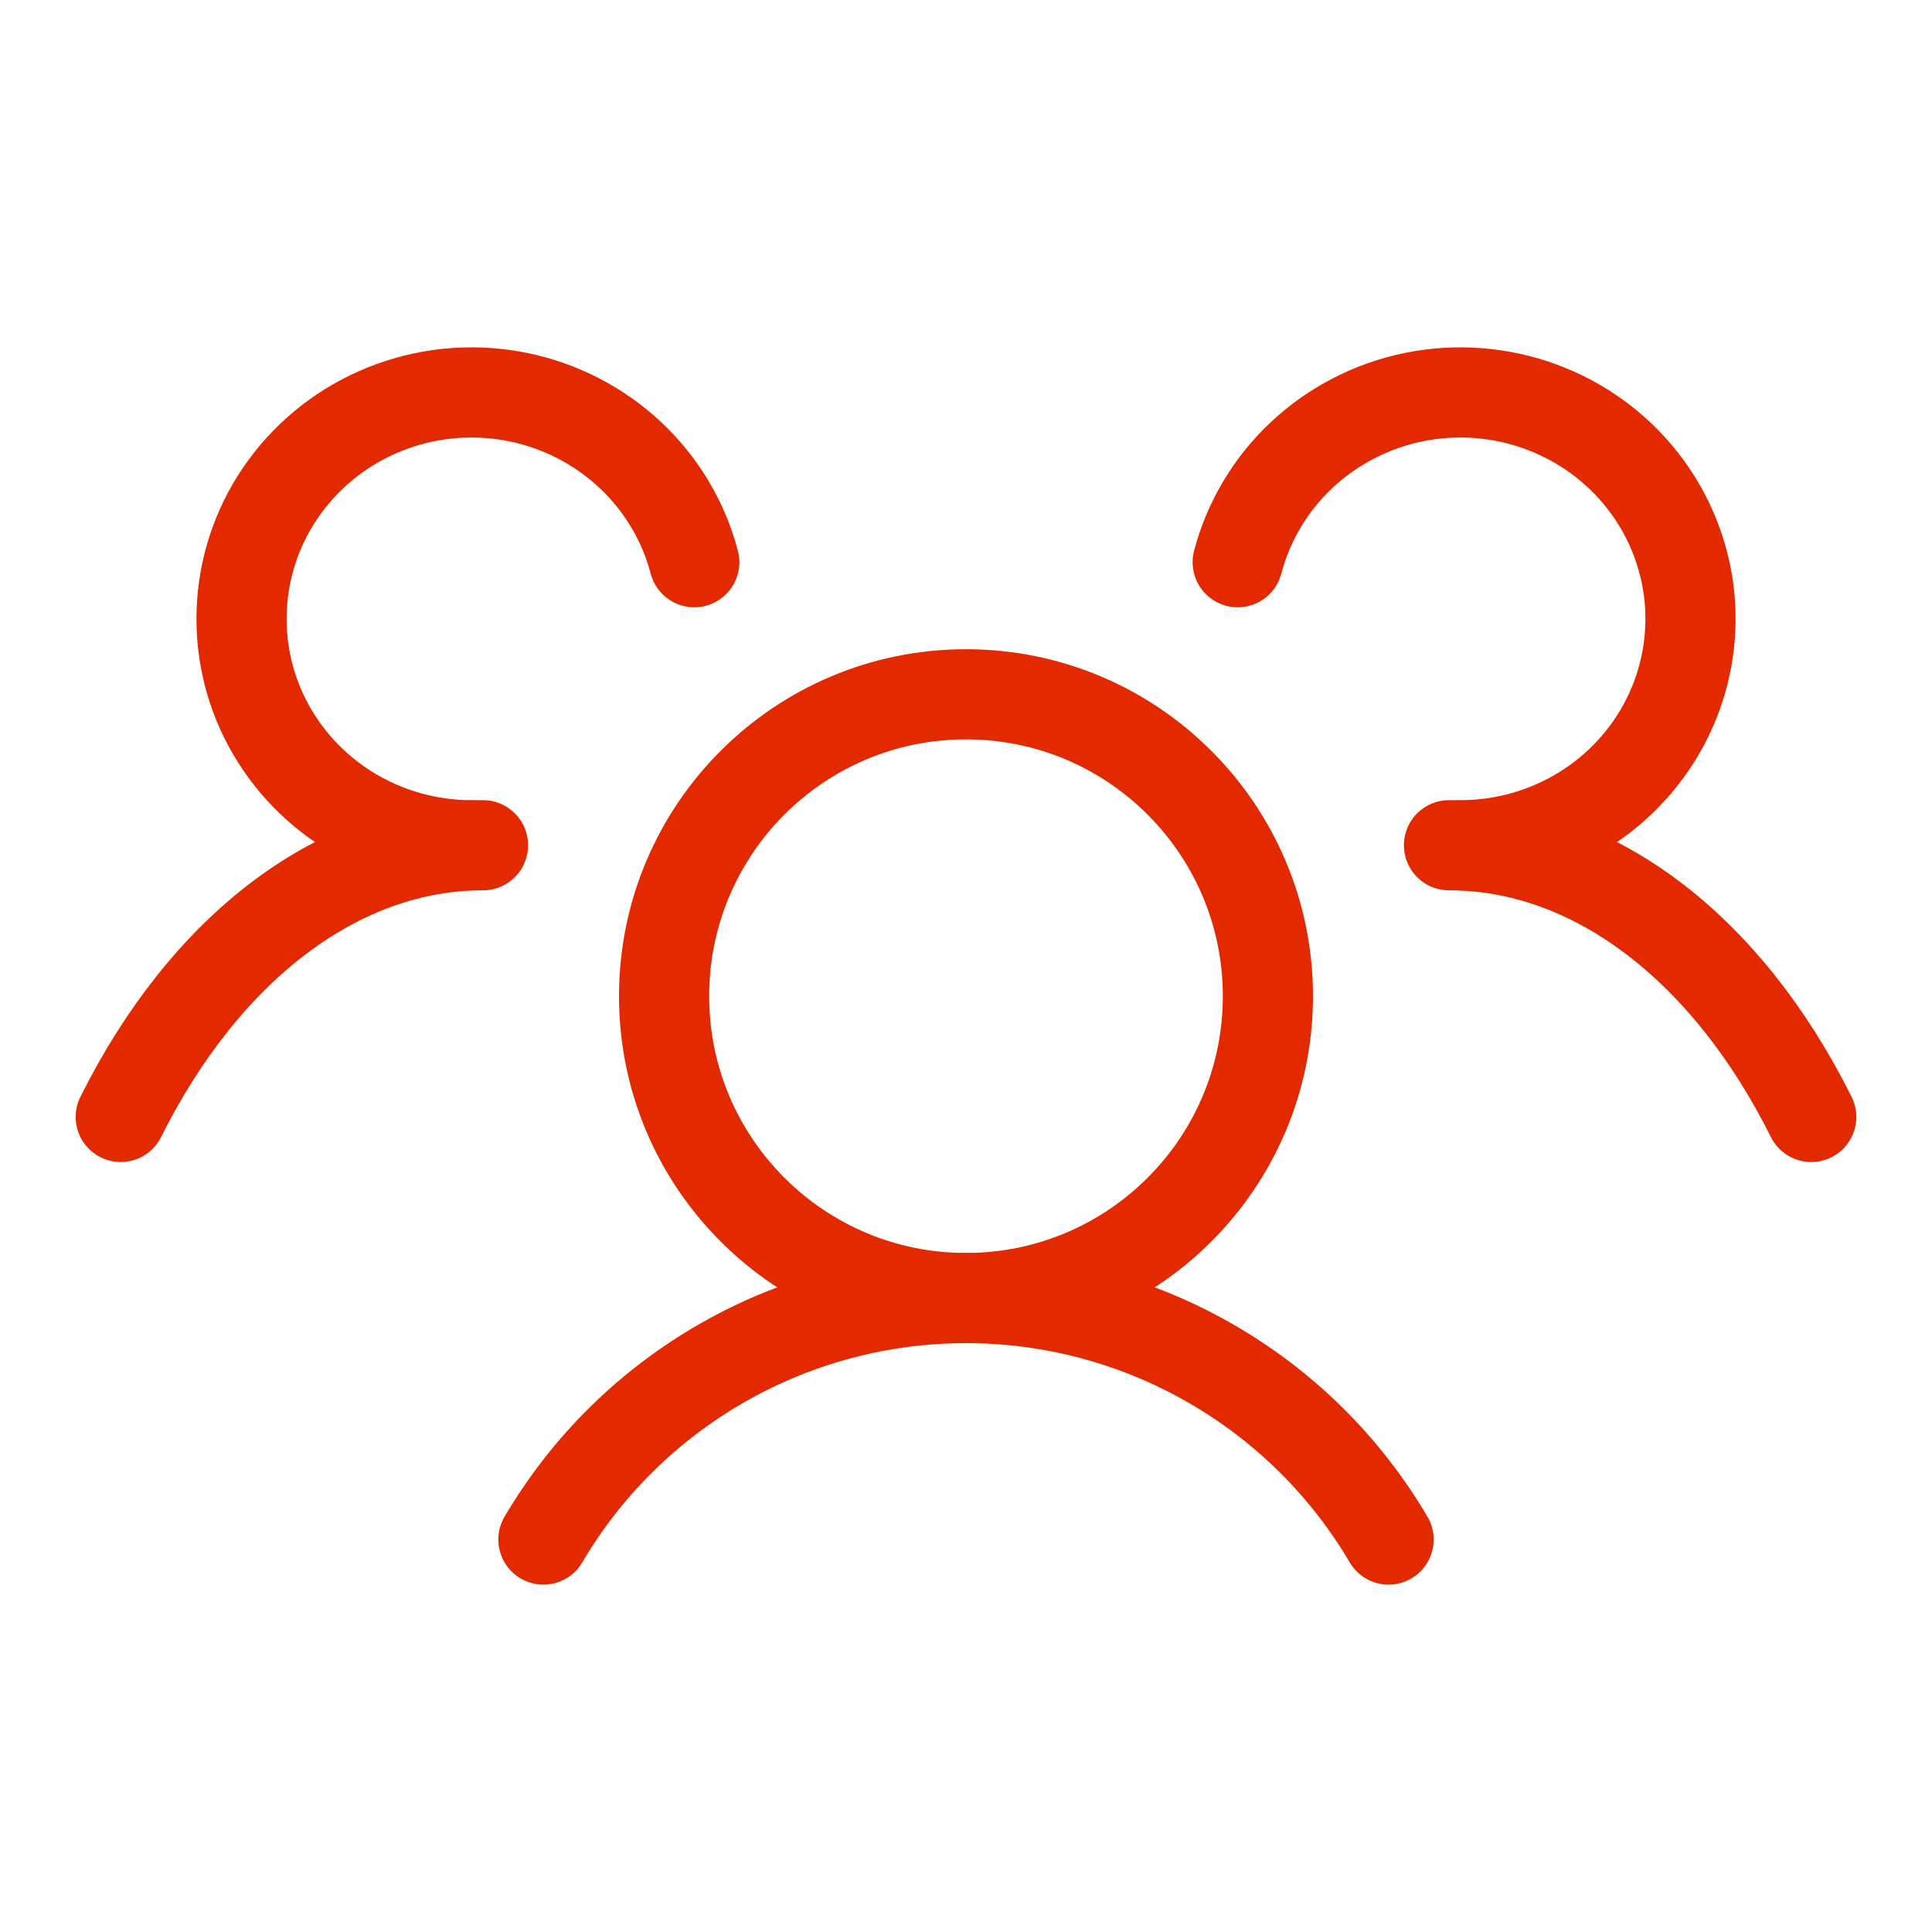 <svg xmlns="http://www.w3.org/2000/svg" width="30" height="30" viewBox="0 0 30 30" fill="none">
  <path d="M22.5 13.125C23.592 13.124 24.669 13.505 25.645 14.237C26.622 14.969 27.471 16.033 28.125 17.344" stroke="#e22900" stroke-width="1.4" stroke-linecap="round" stroke-linejoin="round"/>
  <path d="M1.875 17.344C2.529 16.033 3.379 14.969 4.355 14.237C5.331 13.505 6.408 13.124 7.5 13.125" stroke="#e22900" stroke-width="1.4" stroke-linecap="round" stroke-linejoin="round"/>
  <path d="M15 20.156C17.589 20.156 19.688 18.058 19.688 15.469C19.688 12.88 17.589 10.781 15 10.781C12.411 10.781 10.312 12.88 10.312 15.469C10.312 18.058 12.411 20.156 15 20.156Z" stroke="#e22900" stroke-width="1.4" stroke-linecap="round" stroke-linejoin="round"/>
  <path d="M8.438 23.906C9.11 22.764 10.07 21.817 11.221 21.16C12.372 20.502 13.674 20.156 15 20.156C16.326 20.156 17.628 20.502 18.779 21.16C19.93 21.817 20.89 22.764 21.562 23.906" stroke="#e22900" stroke-width="1.4" stroke-linecap="round" stroke-linejoin="round"/>
  <path d="M19.219 8.73C19.386 8.094 19.731 7.516 20.215 7.063C20.699 6.61 21.302 6.299 21.956 6.166C22.611 6.033 23.29 6.084 23.916 6.312C24.543 6.54 25.092 6.936 25.501 7.456C25.91 7.975 26.163 8.598 26.232 9.252C26.299 9.906 26.18 10.566 25.886 11.156C25.592 11.746 25.136 12.244 24.569 12.592C24.002 12.94 23.348 13.125 22.68 13.125" stroke="#e22900" stroke-width="1.4" stroke-linecap="round" stroke-linejoin="round"/>
  <path d="M7.321 13.125C6.652 13.125 5.998 12.94 5.431 12.592C4.864 12.244 4.408 11.746 4.114 11.156C3.82 10.566 3.701 9.906 3.769 9.252C3.837 8.598 4.089 7.975 4.499 7.456C4.908 6.936 5.457 6.54 6.084 6.312C6.71 6.084 7.389 6.033 8.044 6.166C8.698 6.299 9.301 6.61 9.785 7.063C10.269 7.516 10.614 8.094 10.781 8.73" stroke="#e22900" stroke-width="1.4" stroke-linecap="round" stroke-linejoin="round"/>
</svg>